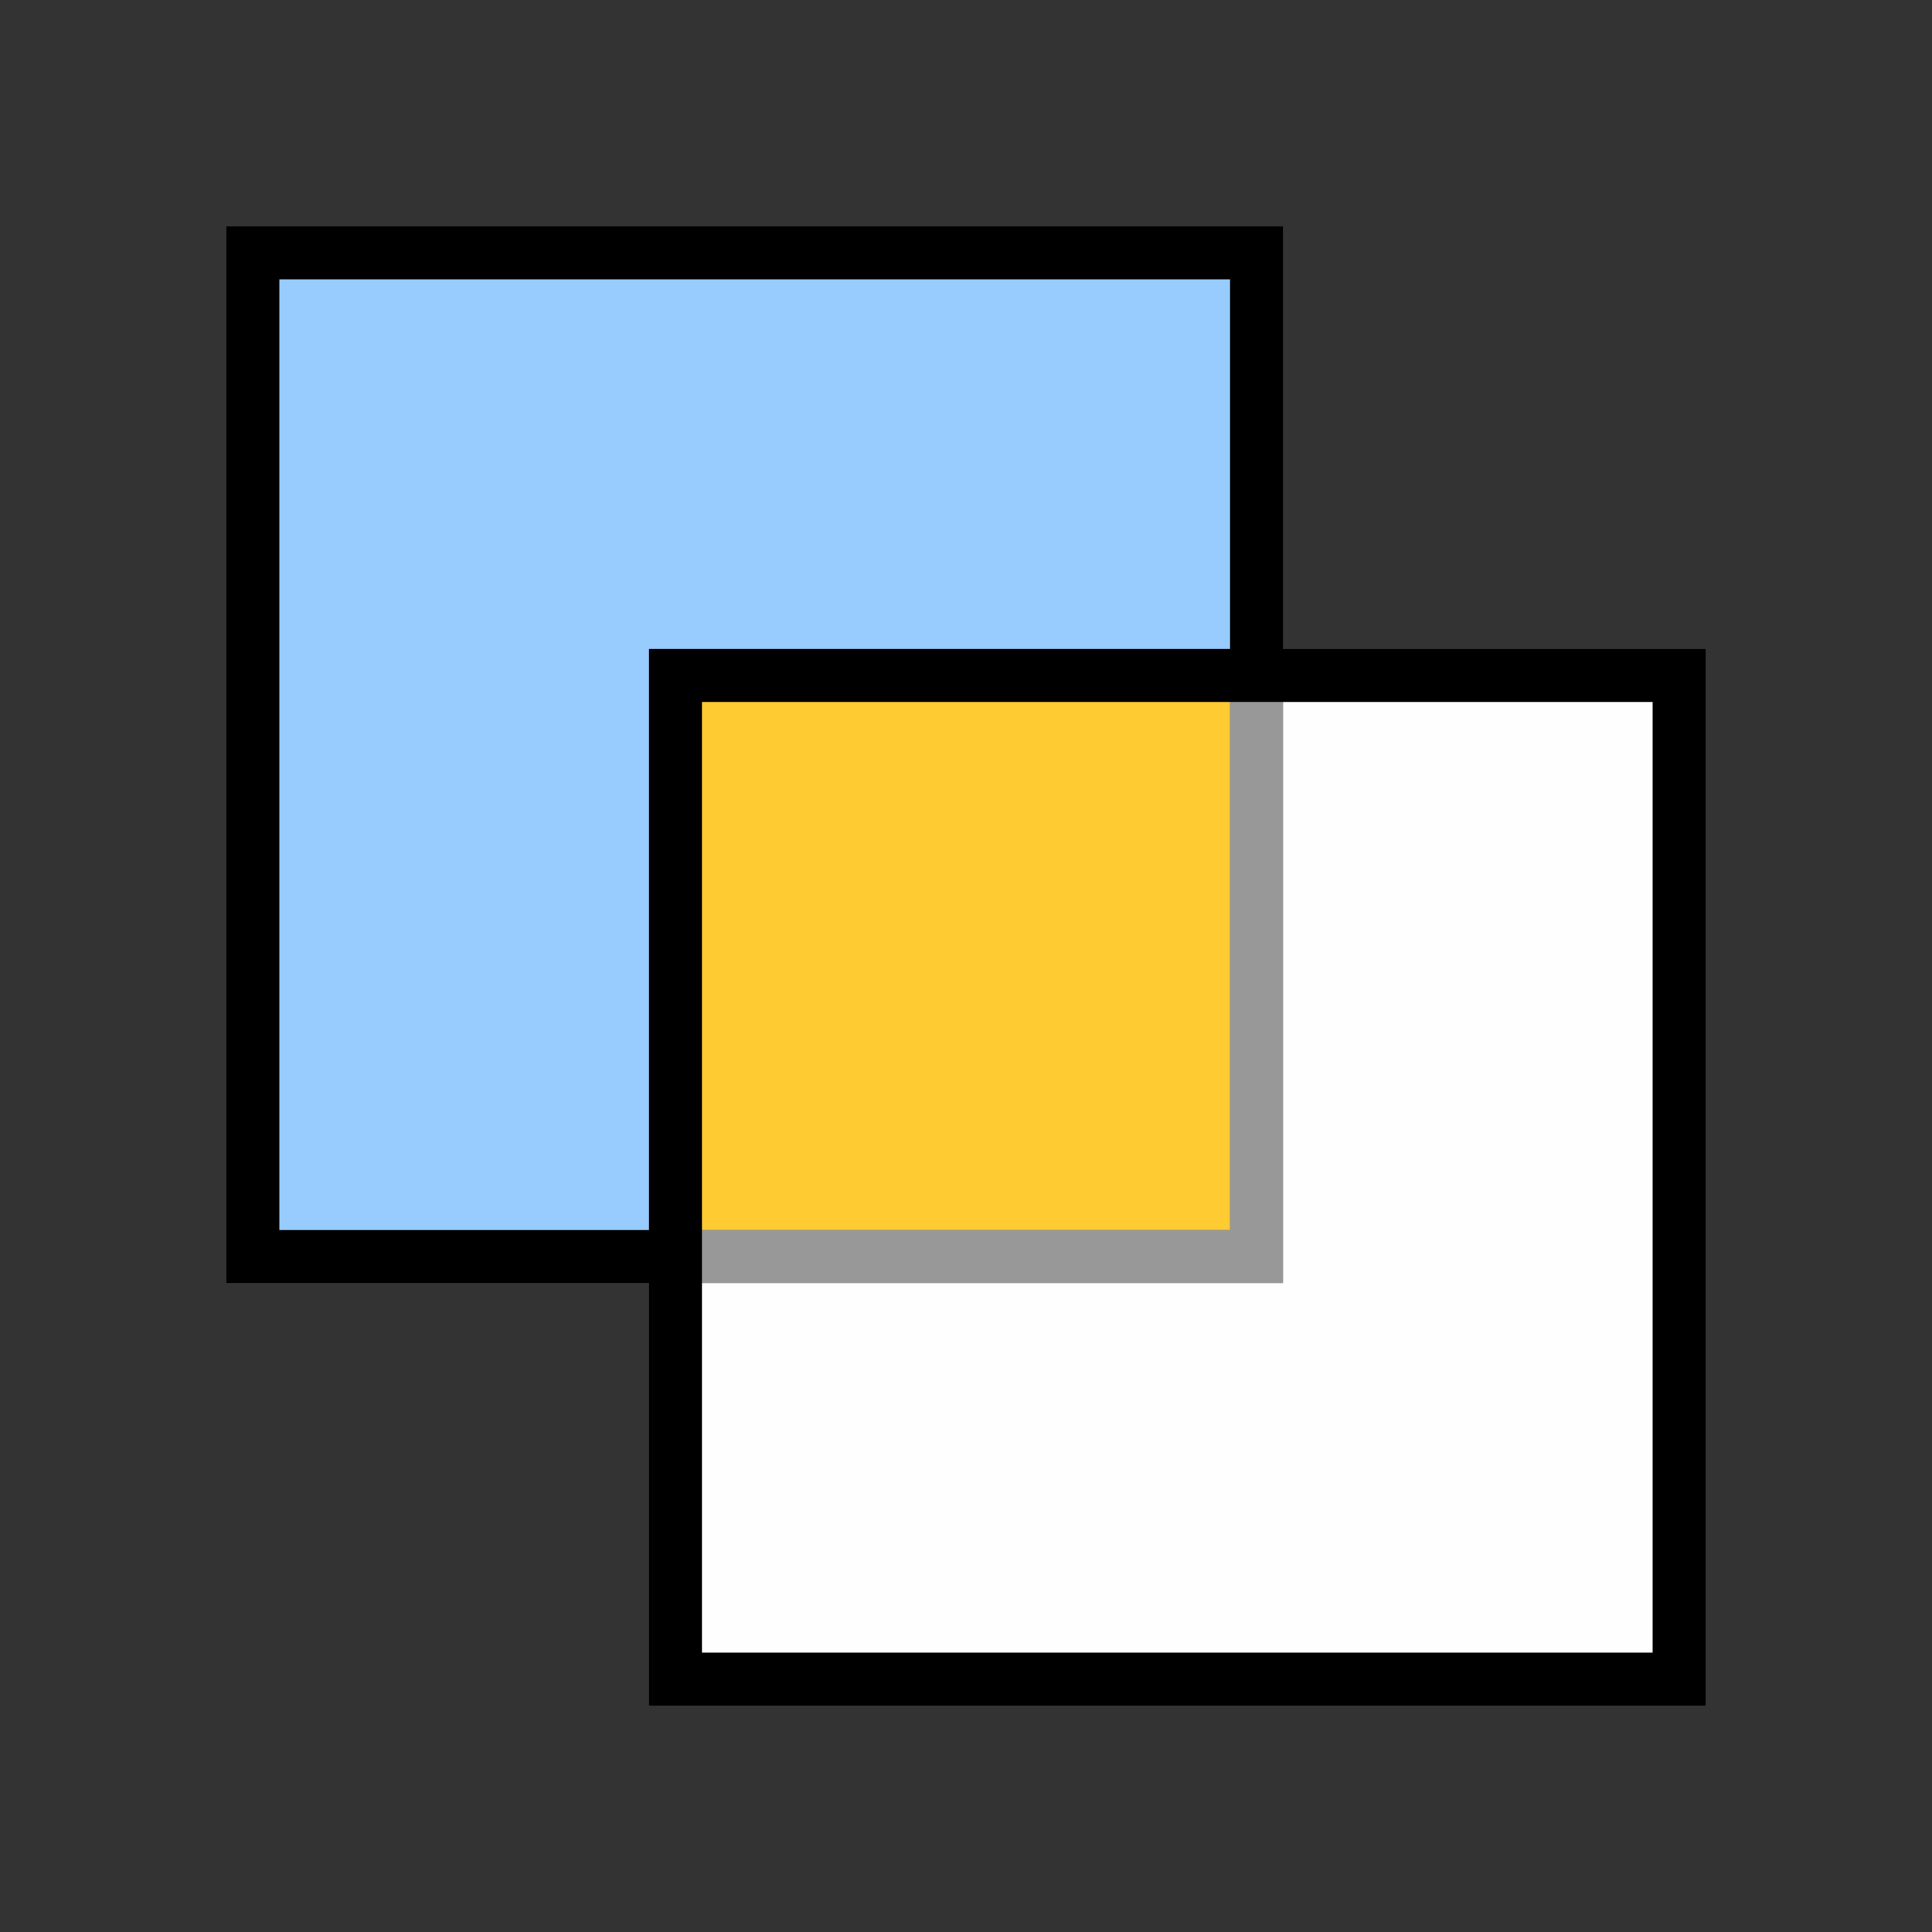 <?xml version="1.0" encoding="UTF-8" standalone="no"?>
<!-- Created with Inkscape (http://www.inkscape.org/) -->

<svg
   version="1.1"
   id="svg2"
   width="1600"
   height="1600"
   viewBox="0 0 1600 1600"
   sodipodi:docname="overlap.svg"
   inkscape:version="1.2.2 (732a01da63, 2022-12-09)"
   xmlns:inkscape="http://www.inkscape.org/namespaces/inkscape"
   xmlns:sodipodi="http://sodipodi.sourceforge.net/DTD/sodipodi-0.dtd"
   xmlns="http://www.w3.org/2000/svg"
   xmlns:svg="http://www.w3.org/2000/svg"
   xmlns:rdf="http://www.w3.org/1999/02/22-rdf-syntax-ns#"
   xmlns:cc="http://creativecommons.org/ns#"
   xmlns:dc="http://purl.org/dc/elements/1.1/">
  <rect x="0" y="0" width="1600" height="1600" fill="#333333" stroke="none"/>
  <defs
     id="defs6" />
  <sodipodi:namedview
     pagecolor="#808080"
     bordercolor="#666666"
     borderopacity="1"
     objecttolerance="10"
     gridtolerance="10"
     guidetolerance="10"
     inkscape:pageopacity="0"
     inkscape:pageshadow="2"
     inkscape:window-width="1993"
     inkscape:window-height="1009"
     id="namedview4"
     showgrid="false"
     inkscape:zoom="0.5"
     inkscape:cx="171"
     inkscape:cy="14"
     inkscape:window-x="-8"
     inkscape:window-y="-8"
     inkscape:window-maximized="1"
     inkscape:current-layer="OVERLAP"
     inkscape:showpageshadow="0"
     inkscape:pagecheckerboard="true"
     inkscape:deskcolor="#d1d1d1" />
  <g
     id="OVERLAP"
     transform="matrix(87.5,0,0,87.5,100,100)"
     style="stroke-width:0.011">
    <path
       style="fill:none;stroke-width:0"
       d="M 0,8 V 0 h 8 8 v 8 8 H 8 0 Z m 15,2 V 5 H 13 11 V 3 1 H 6 1 v 5 5 h 2 2 v 2 2 h 5 5 z"
       id="path829"
       inkscape:connector-curvature="0" />
    <path
       style="fill:#fefefe;stroke-width:0"
       d="M 5.5,12.75 V 11 H 8.25 11 V 8.25 5.5 h 1.75 1.75 V 10 14.5 H 10 5.5 Z"
       id="path827"
       inkscape:connector-curvature="0" />
    <path
       style="fill:#98cbfe;stroke-width:0"
       d="M 1.5,6 V 1.5 H 6 10.5 V 3.25 5 H 7.75 5 V 7.75 10.5 H 3.25 1.5 Z"
       id="path825"
       inkscape:connector-curvature="0" />
    <path
       style="fill:#fecb32;stroke-width:0"
       d="M 5.5,8 V 5.5 H 8 10.5 V 8 10.5 H 8 5.5 Z"
       id="path823"
       inkscape:connector-curvature="0" />
    <path
       style="fill:#989898;stroke-width:0"
       d="M 5.5,10.75 V 10.5 H 8 10.5 V 8 5.5 H 10.75 11 V 8.25 11 H 8.25 5.5 Z"
       id="path821"
       inkscape:connector-curvature="0" />
    <path
       style="fill:#000000;stroke-width:0"
       d="M 5,13 V 11 H 3 1 V 6 1 h 5 5 v 2 2 h 2 2 v 5 5 H 10 5 Z m 9.5,-3 V 5.5 H 10 5.5 V 10 14.5 H 10 14.5 Z M 5,7.75 V 5 H 7.75 10.5 V 3.25 1.5 H 6 1.5 V 6 10.5 H 3.25 5 Z"
       id="path819"
       inkscape:connector-curvature="0" />
  </g>
</svg>
